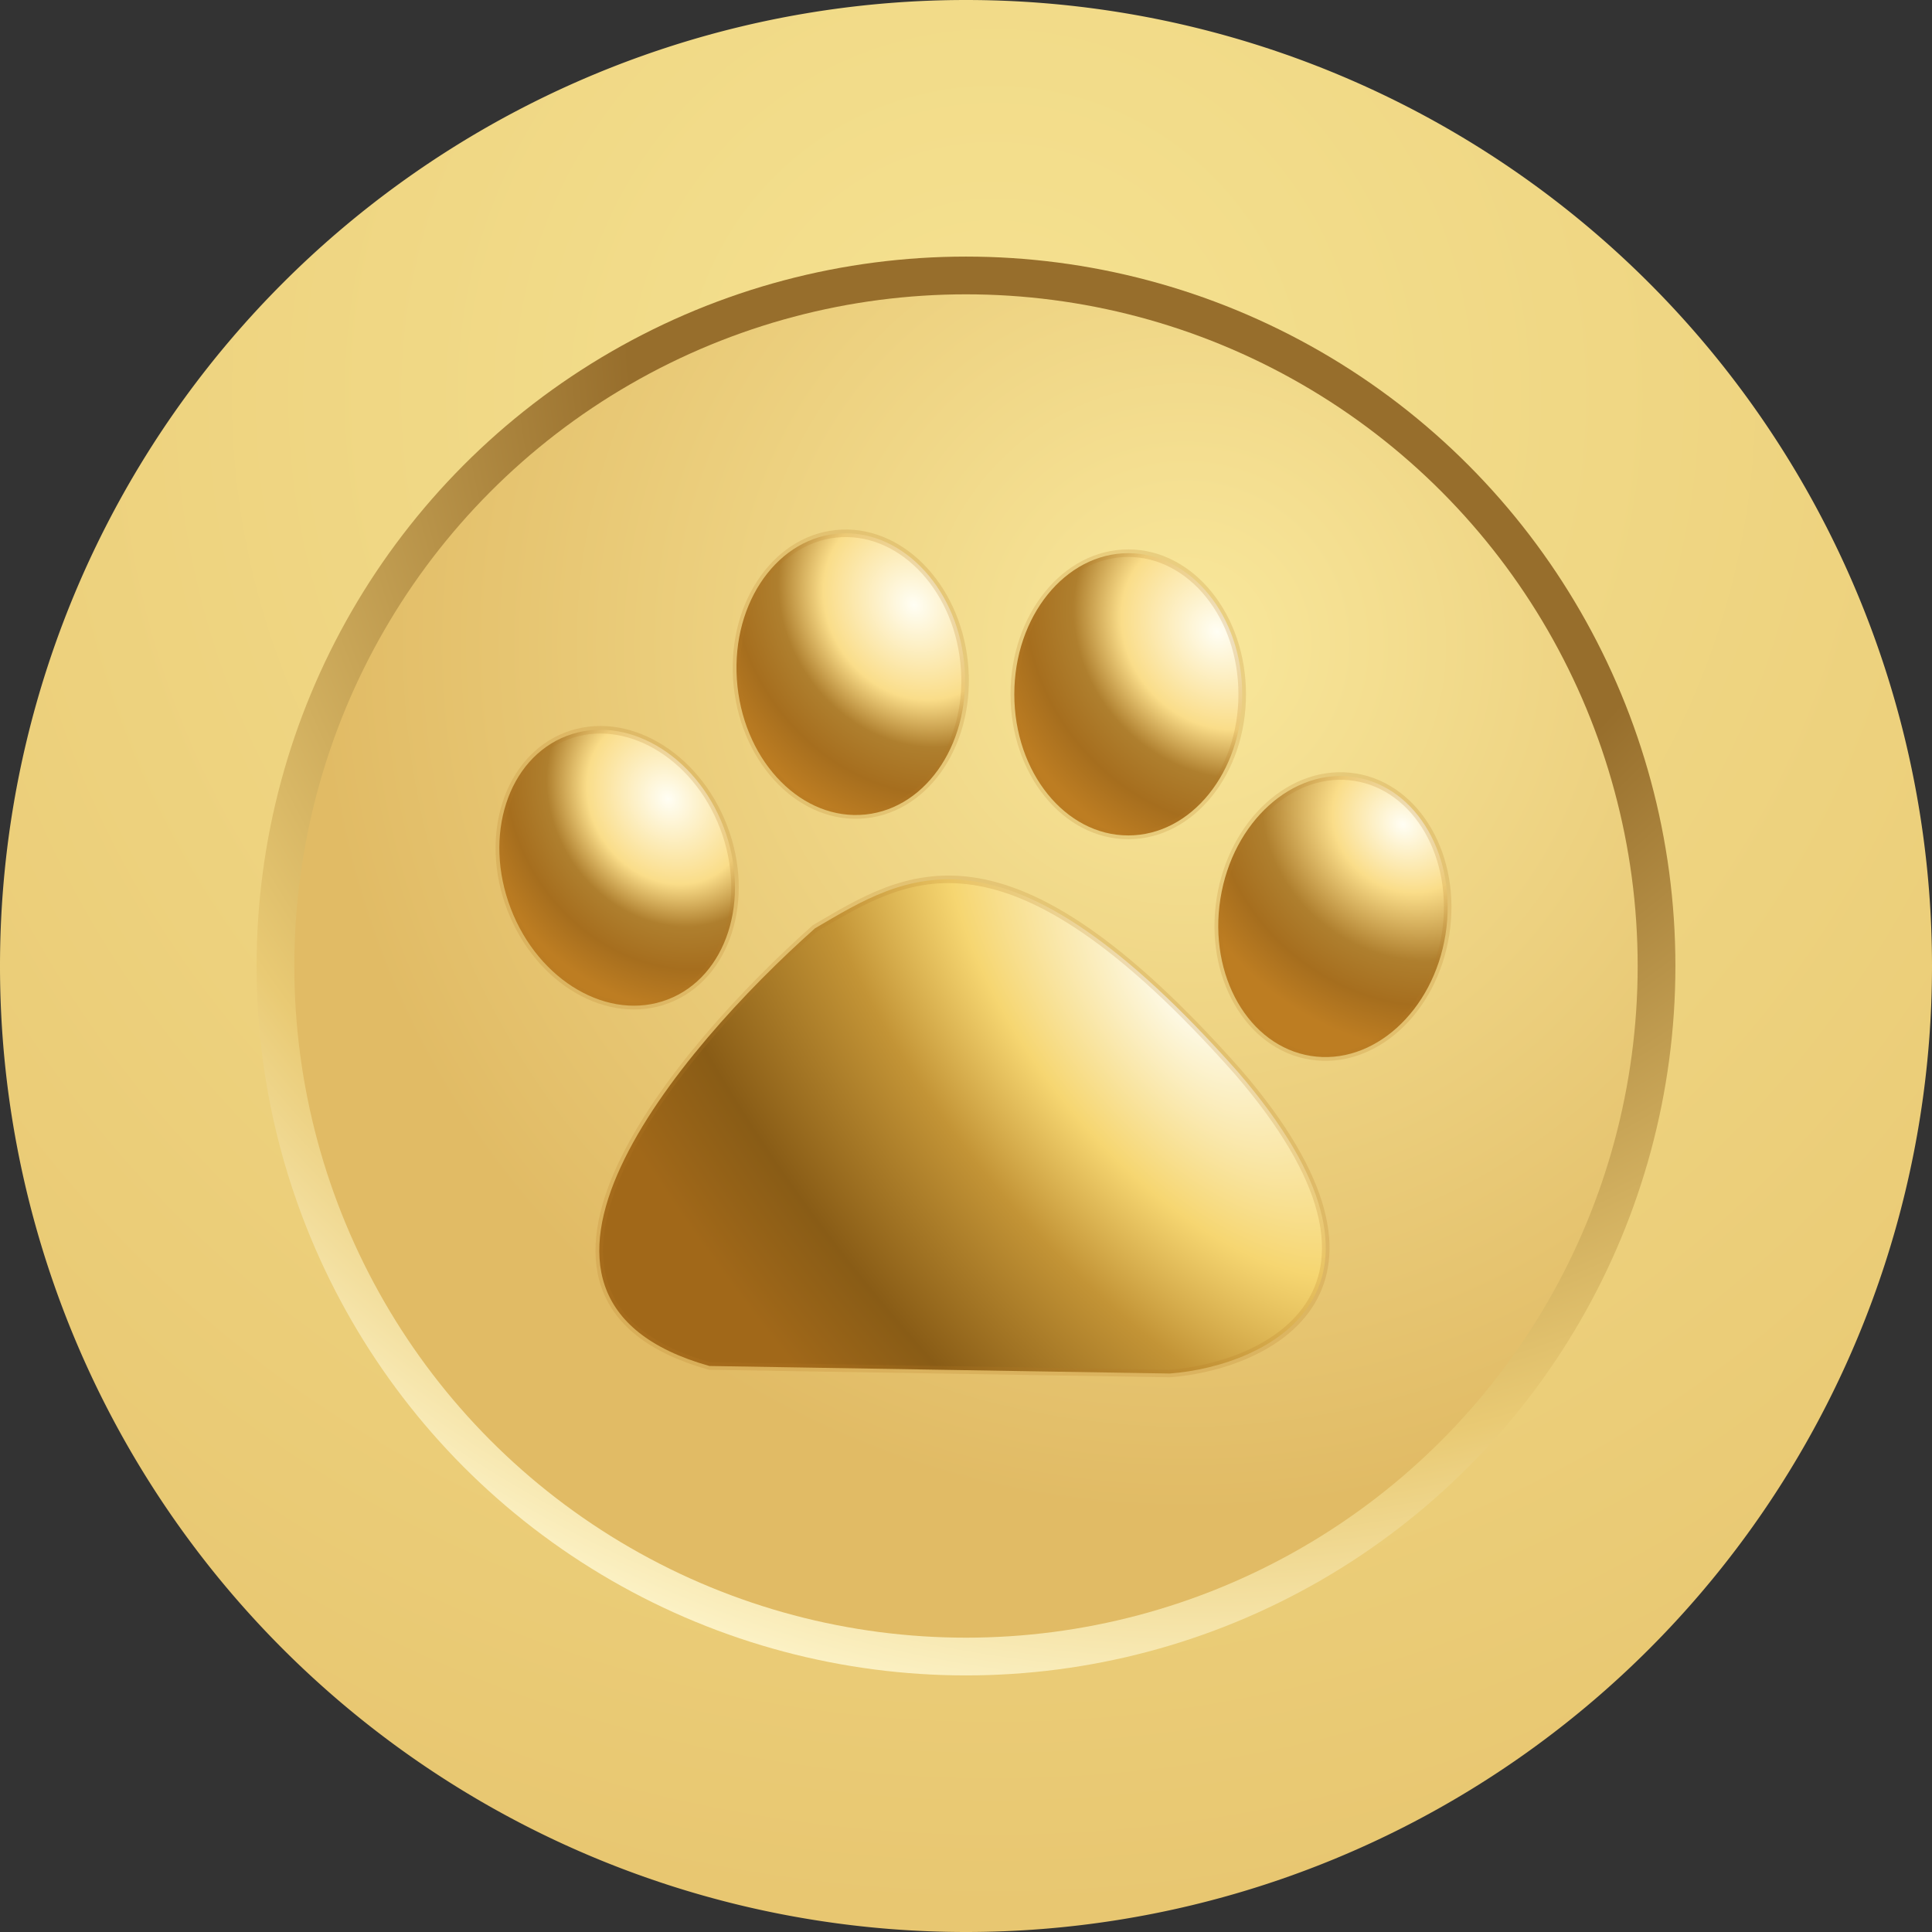<svg width="256" height="256" fill="none" xmlns="http://www.w3.org/2000/svg"><rect width="100%" height="100%" fill="#333333" stroke="none"/><g clip-path="url(#a)"><path d="M128 256a128 128 0 1 0 0-256 128 128 0 0 0 0 256Z" fill="url(#b)"/><circle cx="128" cy="128" r="94" fill="url(#c)"/><circle cx="128" cy="128" r="89" fill="url(#d)"/><path d="M94 181c-32-9-4-42 14-58 12-7 25-16 56 19 25 29 4 39-9 40l-61-1Z" fill="url(#e)" stroke="#B57C25" stroke-opacity=".2"/><ellipse cx="81.8" cy="114.9" rx="15.1" ry="18.7" transform="rotate(-21 82 115)" fill="url(#f)" stroke="#B57C25" stroke-opacity=".2"/><ellipse cx="112.7" cy="89.3" rx="15.1" ry="18.7" transform="rotate(-6 113 89)" fill="url(#g)" stroke="#B57C25" stroke-opacity=".2"/><ellipse cx="149.5" cy="92" rx="15.1" ry="18.7" fill="url(#h)" stroke="#B57C25" stroke-opacity=".2"/><ellipse cx="176.7" cy="121.5" rx="15.1" ry="18.7" transform="rotate(9 177 121)" fill="url(#i)" stroke="#B57C25" stroke-opacity=".2"/></g><defs><radialGradient id="b" cx="0" cy="0" r="1" gradientUnits="userSpaceOnUse" gradientTransform="rotate(111 48 71) scale(204.039)"><stop stop-color="#F5E291"/><stop offset="1" stop-color="#E8C771"/></radialGradient><radialGradient id="c" cx="0" cy="0" r="1" gradientUnits="userSpaceOnUse" gradientTransform="rotate(113 65 74) scale(189.102)"><stop offset=".4" stop-color="#976E2C"/><stop offset=".8" stop-color="#E9CA74"/><stop offset="1" stop-color="#FEF6CE"/></radialGradient><radialGradient id="d" cx="0" cy="0" r="1" gradientUnits="userSpaceOnUse" gradientTransform="rotate(129 58 80) scale(114.898)"><stop stop-color="#F9E89C"/><stop offset="1" stop-color="#E1BB65"/></radialGradient><radialGradient id="e" cx="0" cy="0" r="1" gradientUnits="userSpaceOnUse" gradientTransform="rotate(142 56 93) scale(71.715 148.767)"><stop stop-color="#FEFDF2"/><stop offset=".3" stop-color="#F6D671"/><stop offset=".5" stop-color="#C39436"/><stop offset=".8" stop-color="#895C16"/><stop offset="1" stop-color="#A16819"/></radialGradient><radialGradient id="f" cx="0" cy="0" r="1" gradientUnits="userSpaceOnUse" gradientTransform="rotate(166 39 60) scale(25.355 29.571)"><stop stop-color="#FFFEF4"/><stop offset=".4" stop-color="#FADD89"/><stop offset=".6" stop-color="#AF7F2E"/><stop offset=".8" stop-color="#A66E1E"/><stop offset="1" stop-color="#BD7D22"/></radialGradient><radialGradient id="g" cx="0" cy="0" r="1" gradientUnits="userSpaceOnUse" gradientTransform="matrix(-24.74 13.873 -16.179 -28.853 122 81)"><stop stop-color="#FFFEF4"/><stop offset=".4" stop-color="#FADD89"/><stop offset=".6" stop-color="#AF7F2E"/><stop offset=".8" stop-color="#A66E1E"/><stop offset="1" stop-color="#BD7D22"/></radialGradient><radialGradient id="h" cx="0" cy="0" r="1" gradientUnits="userSpaceOnUse" gradientTransform="rotate(139 65 72) scale(29.588 34.508)"><stop stop-color="#FFFEF4"/><stop offset=".4" stop-color="#FADD89"/><stop offset=".6" stop-color="#AF7F2E"/><stop offset=".8" stop-color="#A66E1E"/><stop offset="1" stop-color="#BD7D22"/></radialGradient><radialGradient id="i" cx="0" cy="0" r="1" gradientUnits="userSpaceOnUse" gradientTransform="matrix(-13.62 24.712 -28.821 -15.885 184 108)"><stop stop-color="#FFFEF4"/><stop offset=".3" stop-color="#FADD89"/><stop offset=".6" stop-color="#AF7F2E"/><stop offset=".8" stop-color="#A66E1E"/><stop offset="1" stop-color="#BD7D22"/></radialGradient><clipPath id="a"><path fill="#fff" d="M0 0h256v256H0z"/></clipPath></defs></svg>